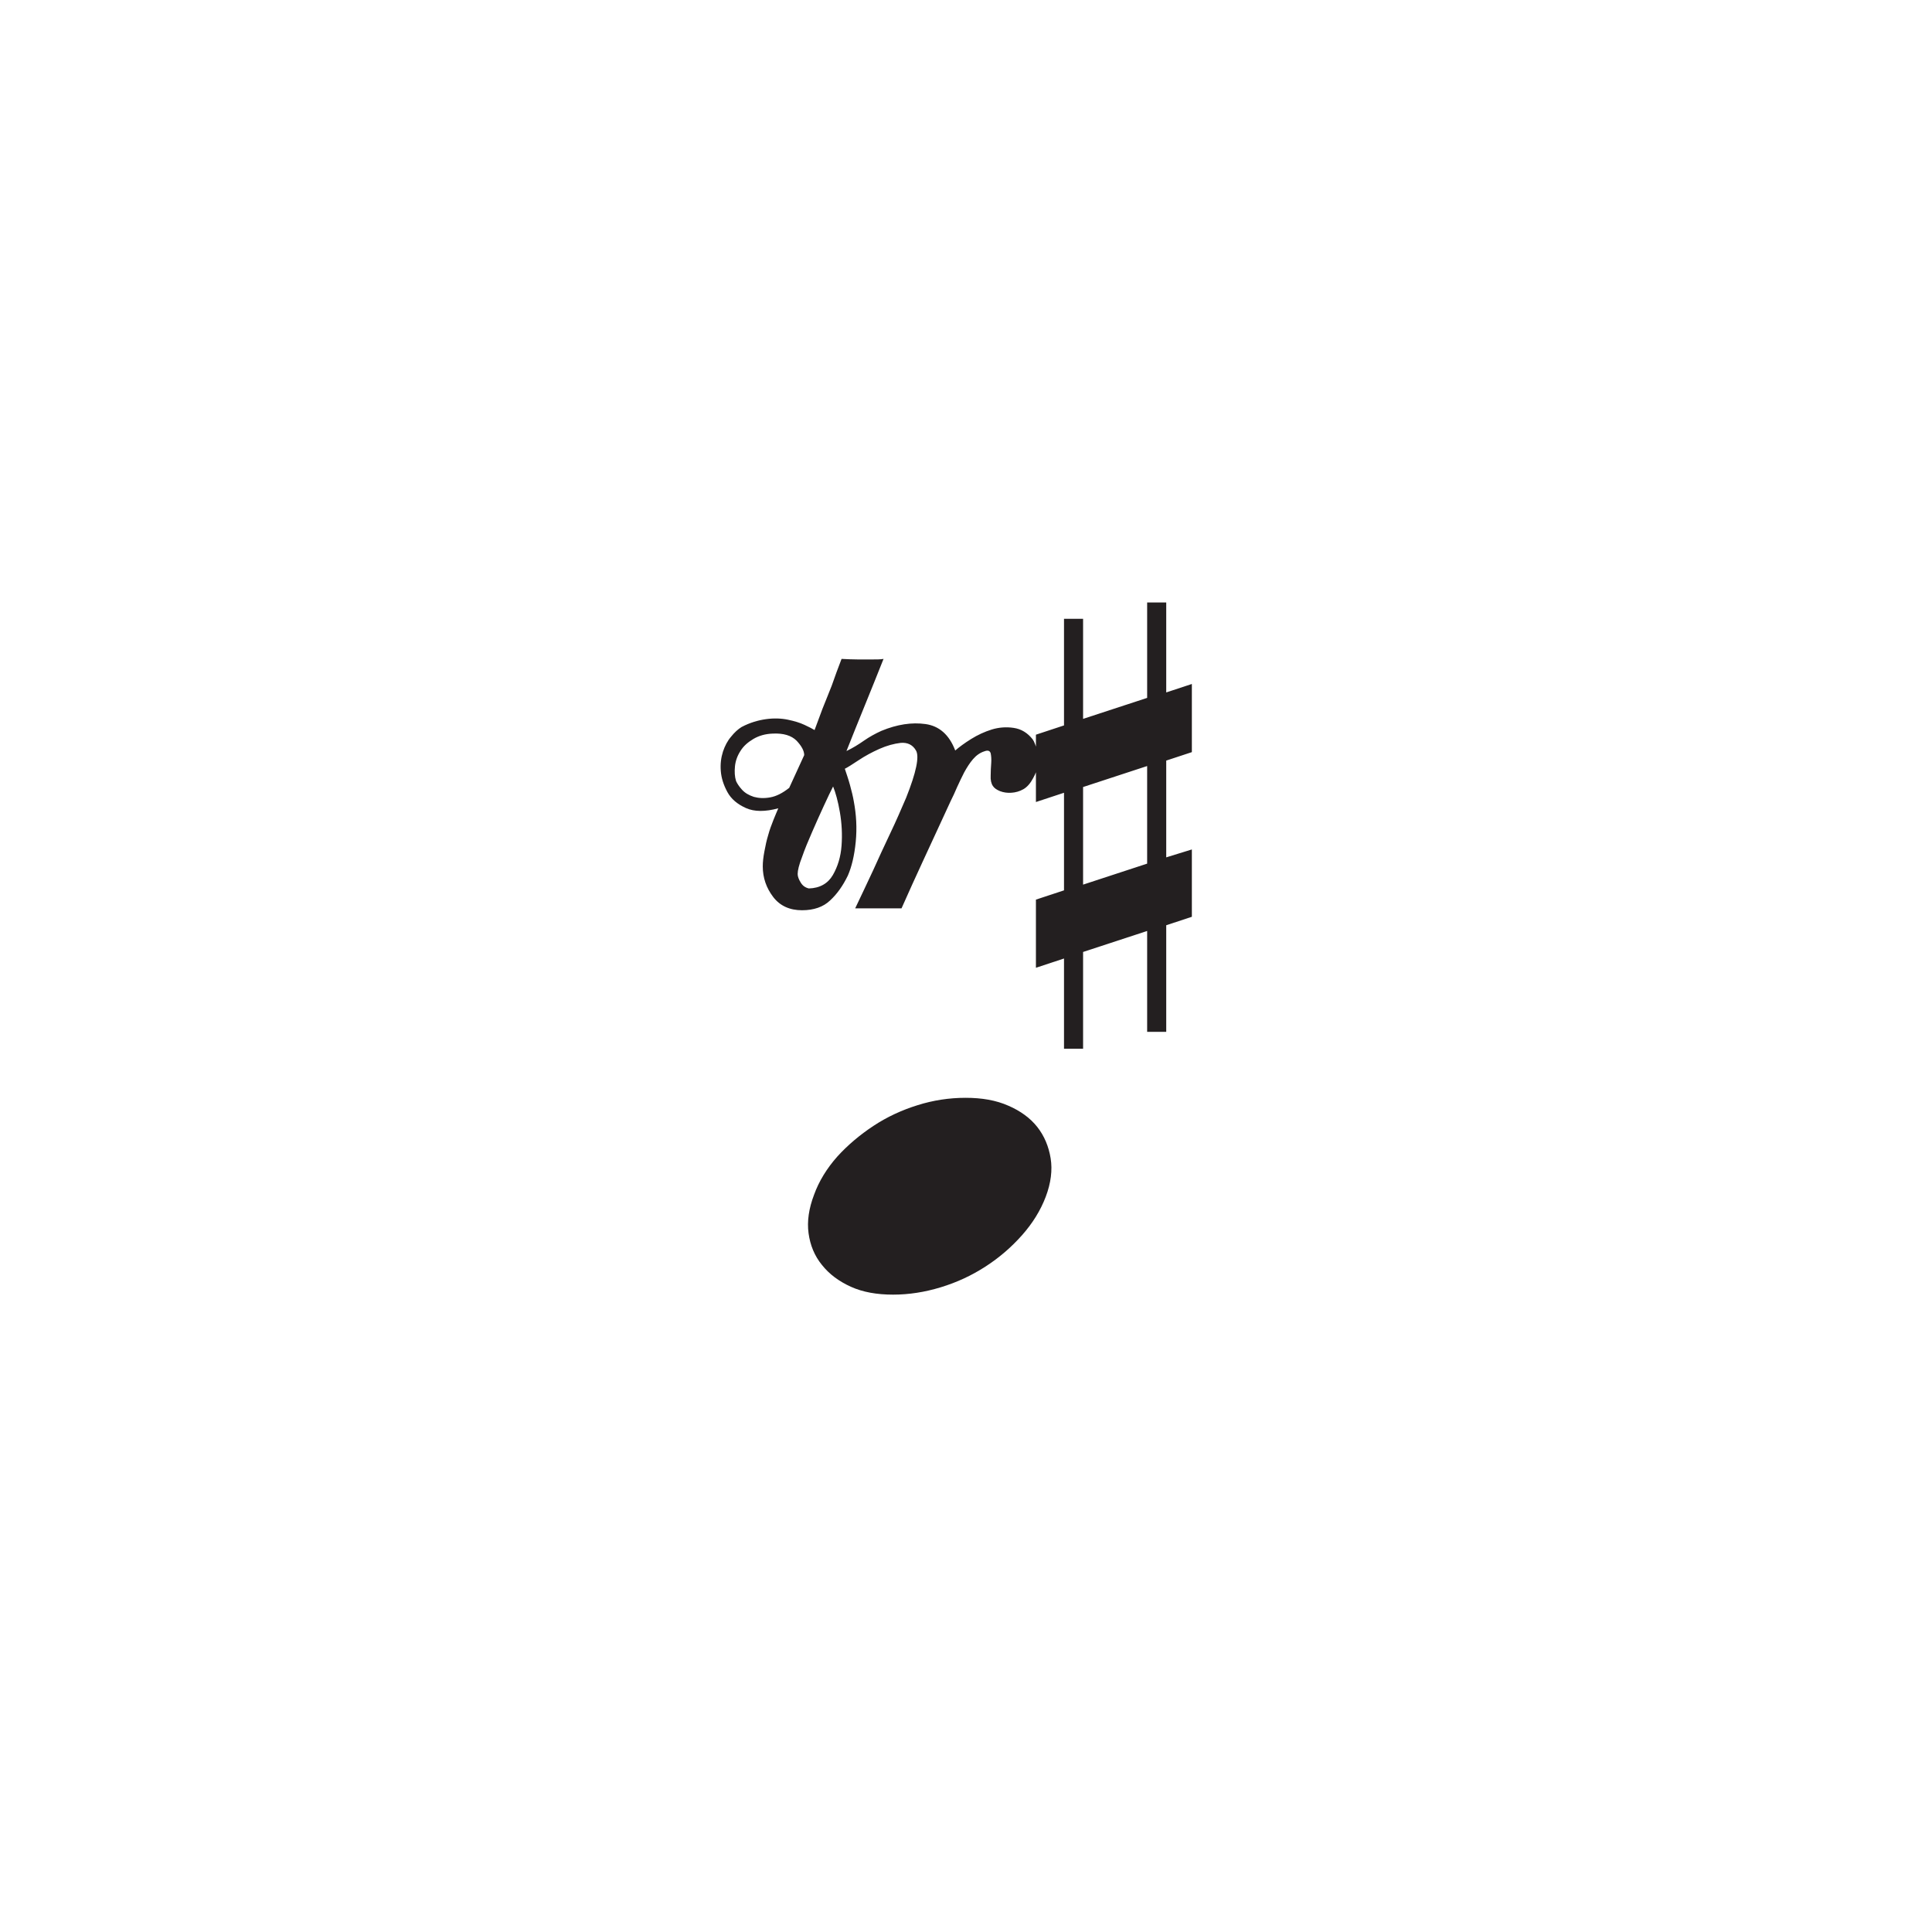 <?xml version="1.0" encoding="utf-8"?>
<!-- Generator: Adobe Illustrator 25.0.0, SVG Export Plug-In . SVG Version: 6.00 Build 0)  -->
<svg version="1.1" id="Layer_1" xmlns="http://www.w3.org/2000/svg" xmlns:xlink="http://www.w3.org/1999/xlink" x="0px" y="0px"
	 viewBox="0 0 70.87 70.87" style="enable-background:new 0 0 70.87 70.87;" xml:space="preserve">
<style type="text/css">
	.st0{fill:#231F20;}
</style>
<g>
	<path class="st0" d="M29.66,45.24c0.06,0.44,0.22,0.83,0.49,1.16c0.27,0.34,0.62,0.6,1.06,0.8c0.44,0.2,0.96,0.29,1.55,0.29
		c0.58,0,1.16-0.09,1.75-0.27c0.59-0.18,1.13-0.43,1.64-0.76s0.95-0.71,1.34-1.15c0.39-0.44,0.68-0.91,0.87-1.41
		s0.25-0.98,0.18-1.41s-0.23-0.82-0.49-1.15c-0.26-0.33-0.62-0.59-1.06-0.78c-0.45-0.2-0.97-0.29-1.57-0.29
		c-0.6,0-1.19,0.09-1.76,0.27c-0.58,0.18-1.12,0.43-1.62,0.76c-0.5,0.33-0.95,0.71-1.33,1.13c-0.38,0.43-0.67,0.9-0.85,1.4
		C29.67,44.33,29.6,44.8,29.66,45.24z"/>
	<path class="st0" d="M38,26.95v2.47l1.03-0.34v3.58L38,33v2.5l1.03-0.34v3.31h0.7v-3.55l2.35-0.77v3.7h0.7v-3.91l0.94-0.31v-2.47
		l-0.94,0.29v-3.55l0.94-0.31v-2.5l-0.94,0.31V22.1h-0.7v3.5l-2.35,0.77V22.7h-0.7v3.91L38,26.95z M42.08,28.1v3.58l-2.35,0.77
		v-3.58L42.08,28.1z M30.81,29.8c0.07,0.41,0.09,0.82,0.06,1.22c-0.03,0.41-0.14,0.77-0.32,1.08c-0.18,0.31-0.48,0.48-0.88,0.49
		c-0.13-0.03-0.23-0.1-0.3-0.22c-0.07-0.11-0.11-0.22-0.11-0.31c0-0.13,0.05-0.34,0.16-0.62c0.1-0.29,0.23-0.6,0.37-0.92
		c0.14-0.33,0.29-0.65,0.43-0.96c0.14-0.31,0.26-0.55,0.34-0.71C30.65,29.07,30.74,29.39,30.81,29.8z M28.95,28.9
		c-0.24,0.19-0.47,0.31-0.7,0.35c-0.22,0.04-0.42,0.03-0.6-0.02c-0.18-0.06-0.32-0.14-0.43-0.26c-0.11-0.12-0.18-0.23-0.22-0.32
		c-0.05-0.16-0.06-0.34-0.04-0.54c0.02-0.2,0.09-0.39,0.2-0.56c0.11-0.18,0.27-0.32,0.47-0.44s0.44-0.19,0.71-0.2
		c0.4-0.02,0.69,0.07,0.88,0.26c0.18,0.19,0.28,0.37,0.28,0.53L28.95,28.9z M38.07,27.64c-0.06-0.26-0.13-0.44-0.19-0.52
		c-0.19-0.24-0.42-0.38-0.7-0.42c-0.27-0.04-0.54-0.02-0.8,0.06c-0.26,0.08-0.52,0.2-0.76,0.35c-0.24,0.15-0.43,0.29-0.58,0.42
		c-0.22-0.58-0.59-0.9-1.09-0.97c-0.5-0.07-1.04,0.01-1.62,0.25c-0.22,0.1-0.44,0.22-0.64,0.36s-0.41,0.27-0.64,0.38
		c0.22-0.56,0.45-1.12,0.68-1.69c0.23-0.57,0.46-1.13,0.68-1.69c-0.11,0.02-0.25,0.02-0.42,0.02s-0.34,0-0.52,0
		c-0.19,0-0.39-0.01-0.6-0.02c-0.13,0.34-0.25,0.66-0.36,0.98c-0.11,0.27-0.22,0.56-0.34,0.85c-0.11,0.3-0.21,0.56-0.29,0.78
		c-0.08-0.05-0.2-0.11-0.37-0.19c-0.17-0.08-0.37-0.14-0.61-0.19s-0.51-0.06-0.8-0.02s-0.6,0.13-0.9,0.29
		c-0.13,0.08-0.26,0.2-0.38,0.35c-0.13,0.15-0.23,0.34-0.3,0.55c-0.07,0.22-0.1,0.45-0.08,0.71c0.02,0.26,0.1,0.51,0.24,0.77
		c0.14,0.26,0.37,0.45,0.68,0.59c0.31,0.14,0.71,0.14,1.19,0.01c-0.05,0.11-0.11,0.26-0.18,0.43c-0.07,0.18-0.14,0.36-0.19,0.55
		c-0.06,0.19-0.1,0.39-0.14,0.6c-0.04,0.21-0.06,0.39-0.06,0.55c0,0.42,0.13,0.79,0.38,1.12c0.25,0.33,0.61,0.49,1.06,0.49
		c0.43,0,0.78-0.12,1.03-0.36c0.26-0.24,0.47-0.54,0.65-0.91c0.14-0.32,0.24-0.73,0.29-1.24s0.02-1-0.07-1.48
		c-0.03-0.18-0.08-0.38-0.14-0.6c-0.06-0.22-0.13-0.42-0.19-0.6c0.1-0.05,0.26-0.15,0.5-0.31c0.24-0.16,0.5-0.3,0.77-0.42
		c0.27-0.12,0.53-0.19,0.78-0.22c0.25-0.02,0.44,0.07,0.56,0.28c0.13,0.22,0.01,0.8-0.36,1.73c-0.18,0.42-0.37,0.86-0.59,1.32
		c-0.22,0.46-0.42,0.9-0.61,1.32c-0.22,0.48-0.45,0.95-0.67,1.42h1.7c0.27-0.61,0.53-1.18,0.77-1.7c0.21-0.45,0.41-0.89,0.61-1.32
		c0.2-0.43,0.34-0.74,0.42-0.91c0.08-0.16,0.16-0.33,0.24-0.52c0.08-0.18,0.17-0.36,0.26-0.54c0.1-0.18,0.2-0.34,0.32-0.48
		c0.12-0.14,0.26-0.24,0.42-0.29c0.13-0.05,0.2-0.02,0.23,0.07c0.02,0.1,0.03,0.22,0.02,0.36c-0.01,0.14-0.02,0.3-0.02,0.46
		c-0.01,0.16,0.02,0.29,0.08,0.38c0.05,0.08,0.14,0.14,0.26,0.19c0.13,0.05,0.27,0.07,0.42,0.06c0.15-0.01,0.3-0.05,0.44-0.13
		c0.14-0.08,0.26-0.22,0.36-0.41C38.09,28.2,38.13,27.9,38.07,27.64z"/>
</g>
</svg>
